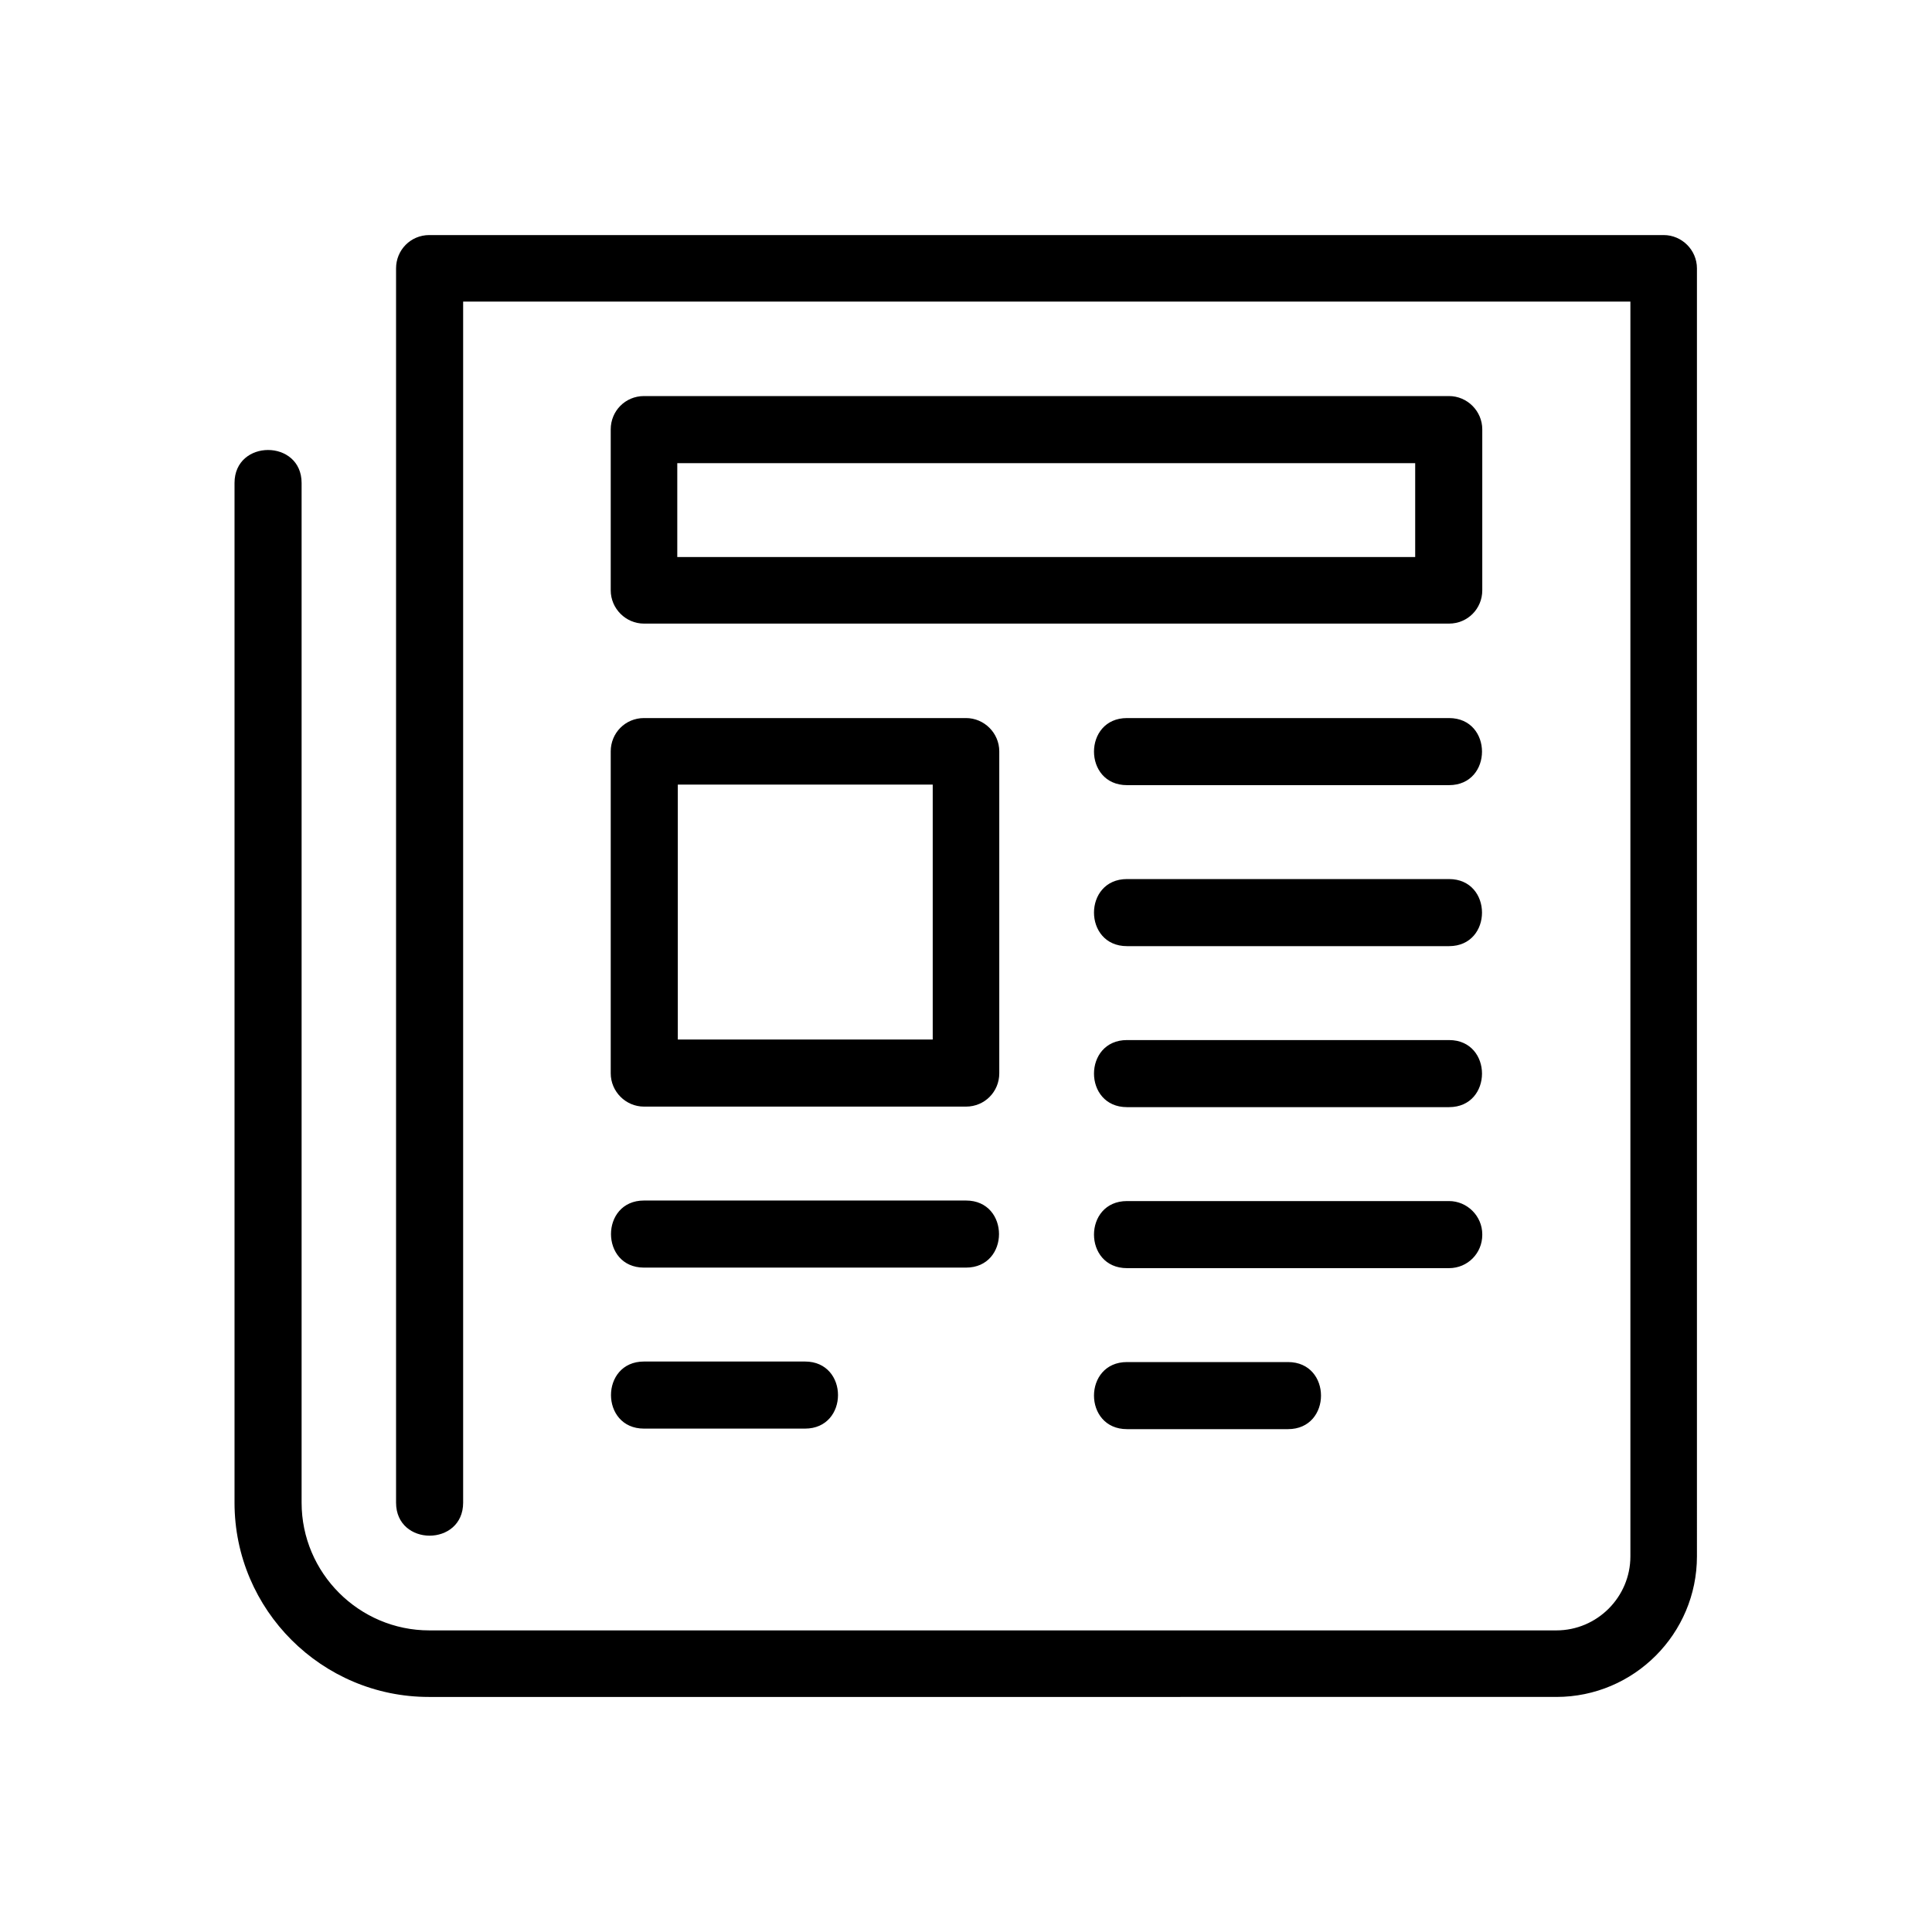 <!-- © Red Hat, Inc. CC-BY-4.0 licensed --><svg xmlns="http://www.w3.org/2000/svg" viewBox="0 0 36 36"><path d="M31 4.38H8c-.35 0-.62.28-.62.62v23c0 .82 1.25.82 1.25 0V5.62h21.75V29c0 .76-.62 1.38-1.38 1.38H8c-1.31 0-2.38-1.07-2.38-2.38V9c0-.82-1.25-.82-1.25 0v19c0 2 1.63 3.62 3.62 3.62H29c1.45 0 2.62-1.18 2.62-2.62V5c0-.34-.28-.62-.62-.62Z"/><path d="M11.38 20c0 .34.28.62.62.62h6c.35 0 .62-.28.62-.62v-6c0-.34-.28-.62-.62-.62h-6c-.35 0-.62.28-.62.62v6Zm1.25-5.38h4.75v4.75h-4.75v-4.75Zm-.63 9h6c.82 0 .82-1.25 0-1.25h-6c-.82 0-.82 1.25 0 1.25Zm0 3h3c.82 0 .82-1.25 0-1.25h-3c-.82 0-.82 1.25 0 1.25Zm15-7.24h-6c-.82 0-.82 1.25 0 1.25h6c.82 0 .82-1.25 0-1.25Zm0-3h-6c-.82 0-.82 1.25 0 1.25h6c.82 0 .82-1.25 0-1.25Zm0-3h-6c-.82 0-.82 1.25 0 1.25h6c.82 0 .82-1.25 0-1.25Zm.62 9.62c0-.34-.28-.62-.62-.62h-6c-.82 0-.82 1.25 0 1.25h6c.35 0 .62-.28.62-.62ZM21 25.38c-.82 0-.82 1.25 0 1.25h3c.82 0 .82-1.25 0-1.25h-3ZM27.62 8c0-.34-.28-.62-.62-.62H12c-.35 0-.62.28-.62.62v3c0 .34.28.62.62.62h15c.35 0 .62-.28.62-.62V8Zm-1.25 2.38H12.62V8.63h13.75v1.75Z"/></svg>